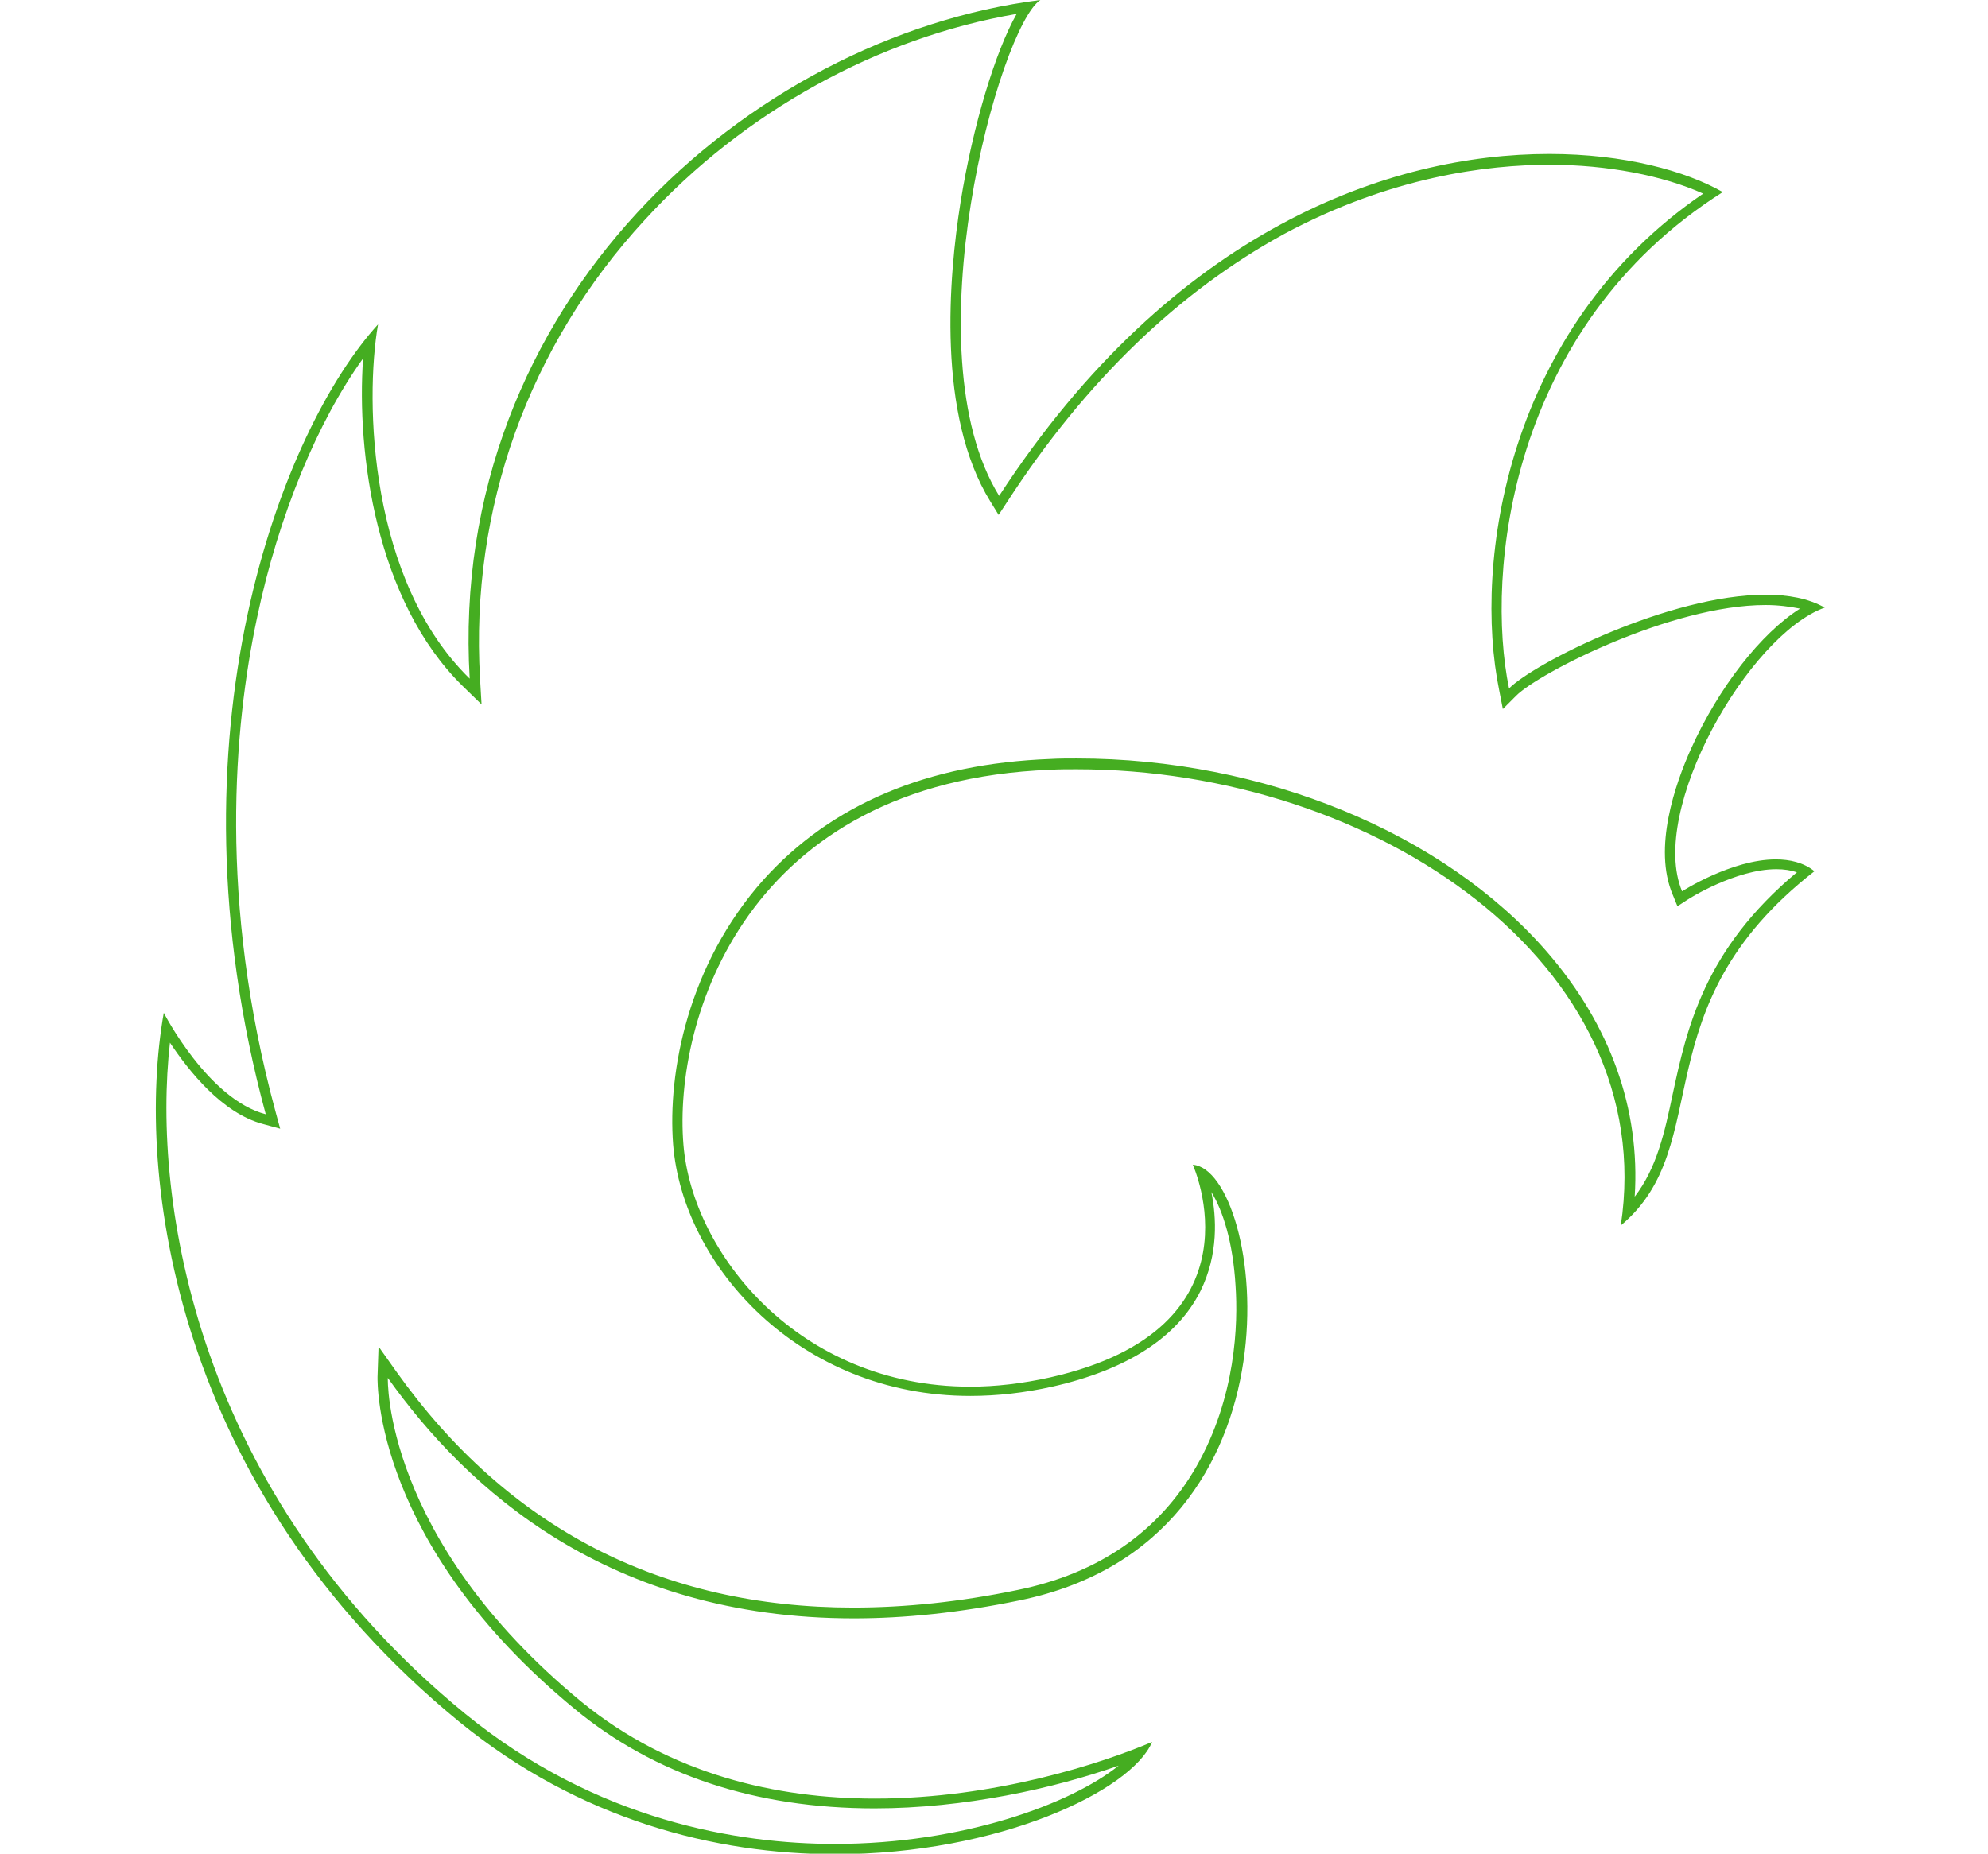 <?xml version="1.0" encoding="utf-8"?>
<!-- Generator: Adobe Illustrator 19.1.0, SVG Export Plug-In . SVG Version: 6.00 Build 0)  -->
<svg version="1.1" id="Layer_1" xmlns="http://www.w3.org/2000/svg" xmlns:xlink="http://www.w3.org/1999/xlink" x="0px" y="0px"
	 viewBox="0 0 386 360" style="enable-background:new 0 0 386 360;" xml:space="preserve">
<style type="text/css">
	.st0{fill:#F7F953;}
	.st1{fill:#D85708;}
	.st2{fill:#B33035;}
	.st3{fill:#006CFF;}
	.st4{fill:#7C30B3;}
	.st5{fill:#FF8400;}
	.st6{fill:#00FCFF;}
	.st7{fill:#E35BF3;}
	.st8{fill:#933246;}
	.st9{fill:#45AD21;}
	.st10{fill:#FFC12C;}
	.st11{fill:#80A2C9;}
	.st12{fill:#208AE3;}
	.st13{fill:#94E515;}
</style>
<path id="SAKKRA-lines" class="st9" d="M197.4,2.7c-4.1,7.2-8.5,21.6-10.9,36.6c-2.3,14.5-4.6,41.3,5.8,58.1l1.6,2.6l1.7-2.6
	c15.2-23.4,33.3-40.8,53.8-52C270.1,34.3,288.8,32,300.9,32c11.2,0,22,2.1,29.8,5.6c-38.2,26.1-44.7,71.7-39.6,96.5l0.7,3.6l2.6-2.6
	c4.4-4.4,30.1-17.6,48.4-17.6c2.5,0,4.7,0.3,6.7,0.7c-7.6,4.8-15.8,15.3-21.2,27.3c-3,6.7-7.4,19.2-3.5,28.3l0.9,2.2l2-1.3
	c0.1-0.1,9.3-5.9,17.2-5.9c1.5,0,2.8,0.2,4,0.6c-18.1,15.1-21.4,30.5-24.1,43c-1.6,7.6-3.1,14.4-7.4,20c1.1-17-4.7-33.3-17-47.5
	c-20.1-23.2-55.1-37.6-91.3-37.6c-1.7,0-3.5,0-5.2,0.1c-23.8,0.9-42.5,8.8-55.7,23.5c-14.6,16.4-18.6,37.3-17.5,51.4
	c1.9,23.5,24.5,48.8,57.7,48.8c5.2,0,10.5-0.6,15.9-1.8c14.6-3.3,24.3-9.6,28.8-18.6c3.5-7.1,3.1-14.3,2.1-19.2
	c2.2,3.5,4.2,9.7,4.7,18.2c0.5,7.3,0.1,21.6-7.6,35.1c-7.3,12.7-19,20.8-34.8,24c-11.1,2.3-21.8,3.4-31.8,3.4
	c-37.2,0-67.1-15.4-88.8-45.9l-3.4-4.8l-0.2,5.9c0,1.3-0.6,32.5,38.3,64.5c15.5,12.8,35.1,19.3,58.2,19.3c17.5,0,34.9-3.9,47.4-8.3
	c-9.2,7.4-30.2,15.2-55.1,15.2c-18.6,0-46.2-4.4-71.8-25.3C38,290,29.5,233.2,33,202.5c3.6,5.4,10.1,13.7,18.1,15.8l3.3,0.9
	l-0.9-3.3c-11.1-40.9-8.1-74.7-3.6-95.9c4.2-20,11.8-38.2,20.6-50.4C69.2,88,73,116.7,89.8,133.2l3.7,3.6l-0.3-5.1
	c-1.9-32.9,9.4-64.5,32-89C144.5,21.6,170.6,7.3,197.4,2.7 M202,0C145.3,7.2,86.9,59,91.2,131.8c-19.5-19-20.4-53.8-17.8-68.8
	c-18.5,20.3-41.9,79.3-21.8,153.4c-11.2-2.9-19.8-19.7-19.8-19.7c-5.6,31.5,2,92.4,57.4,137.7c23.4,19.1,49.8,25.7,73,25.7
	c31.7,0,57.5-12.3,61.5-21.8c-9.6,4.1-30.5,11-53.8,11c-19,0-39.6-4.6-57-18.8c-38.6-31.8-37.6-62.9-37.6-62.9
	c15.3,21.5,42.7,46.7,90.5,46.7c9.8,0,20.6-1.1,32.2-3.5c57.4-11.8,47.2-83.6,33.6-84.6c0,0,14.5,31.8-27.7,41.3
	c-5.4,1.2-10.6,1.8-15.5,1.8c-33.3,0-54-25.9-55.7-47c-2-24.3,12.2-70.5,71.2-72.8c1.7-0.1,3.4-0.1,5.1-0.1
	c58.2,0,113.4,37.9,105.7,88.6c18.8-15.7,3.6-42.3,37.6-68.8c-2.1-1.7-4.8-2.3-7.5-2.3c-8.6,0-18.2,6.2-18.2,6.2
	c-6.6-15.7,12.9-49.8,27.7-55.1c-3.2-1.8-7.1-2.5-11.5-2.5c-18.6,0-44.8,13.2-49.8,18.2c-4.6-22.3,0-70.1,41.5-96.4
	c-7.2-4.1-19.1-7.4-33.7-7.4c-30.7,0-73,14.5-106.8,66.4C176.6,68.2,194.1,5.2,202,0L202,0z"/>
</svg>
